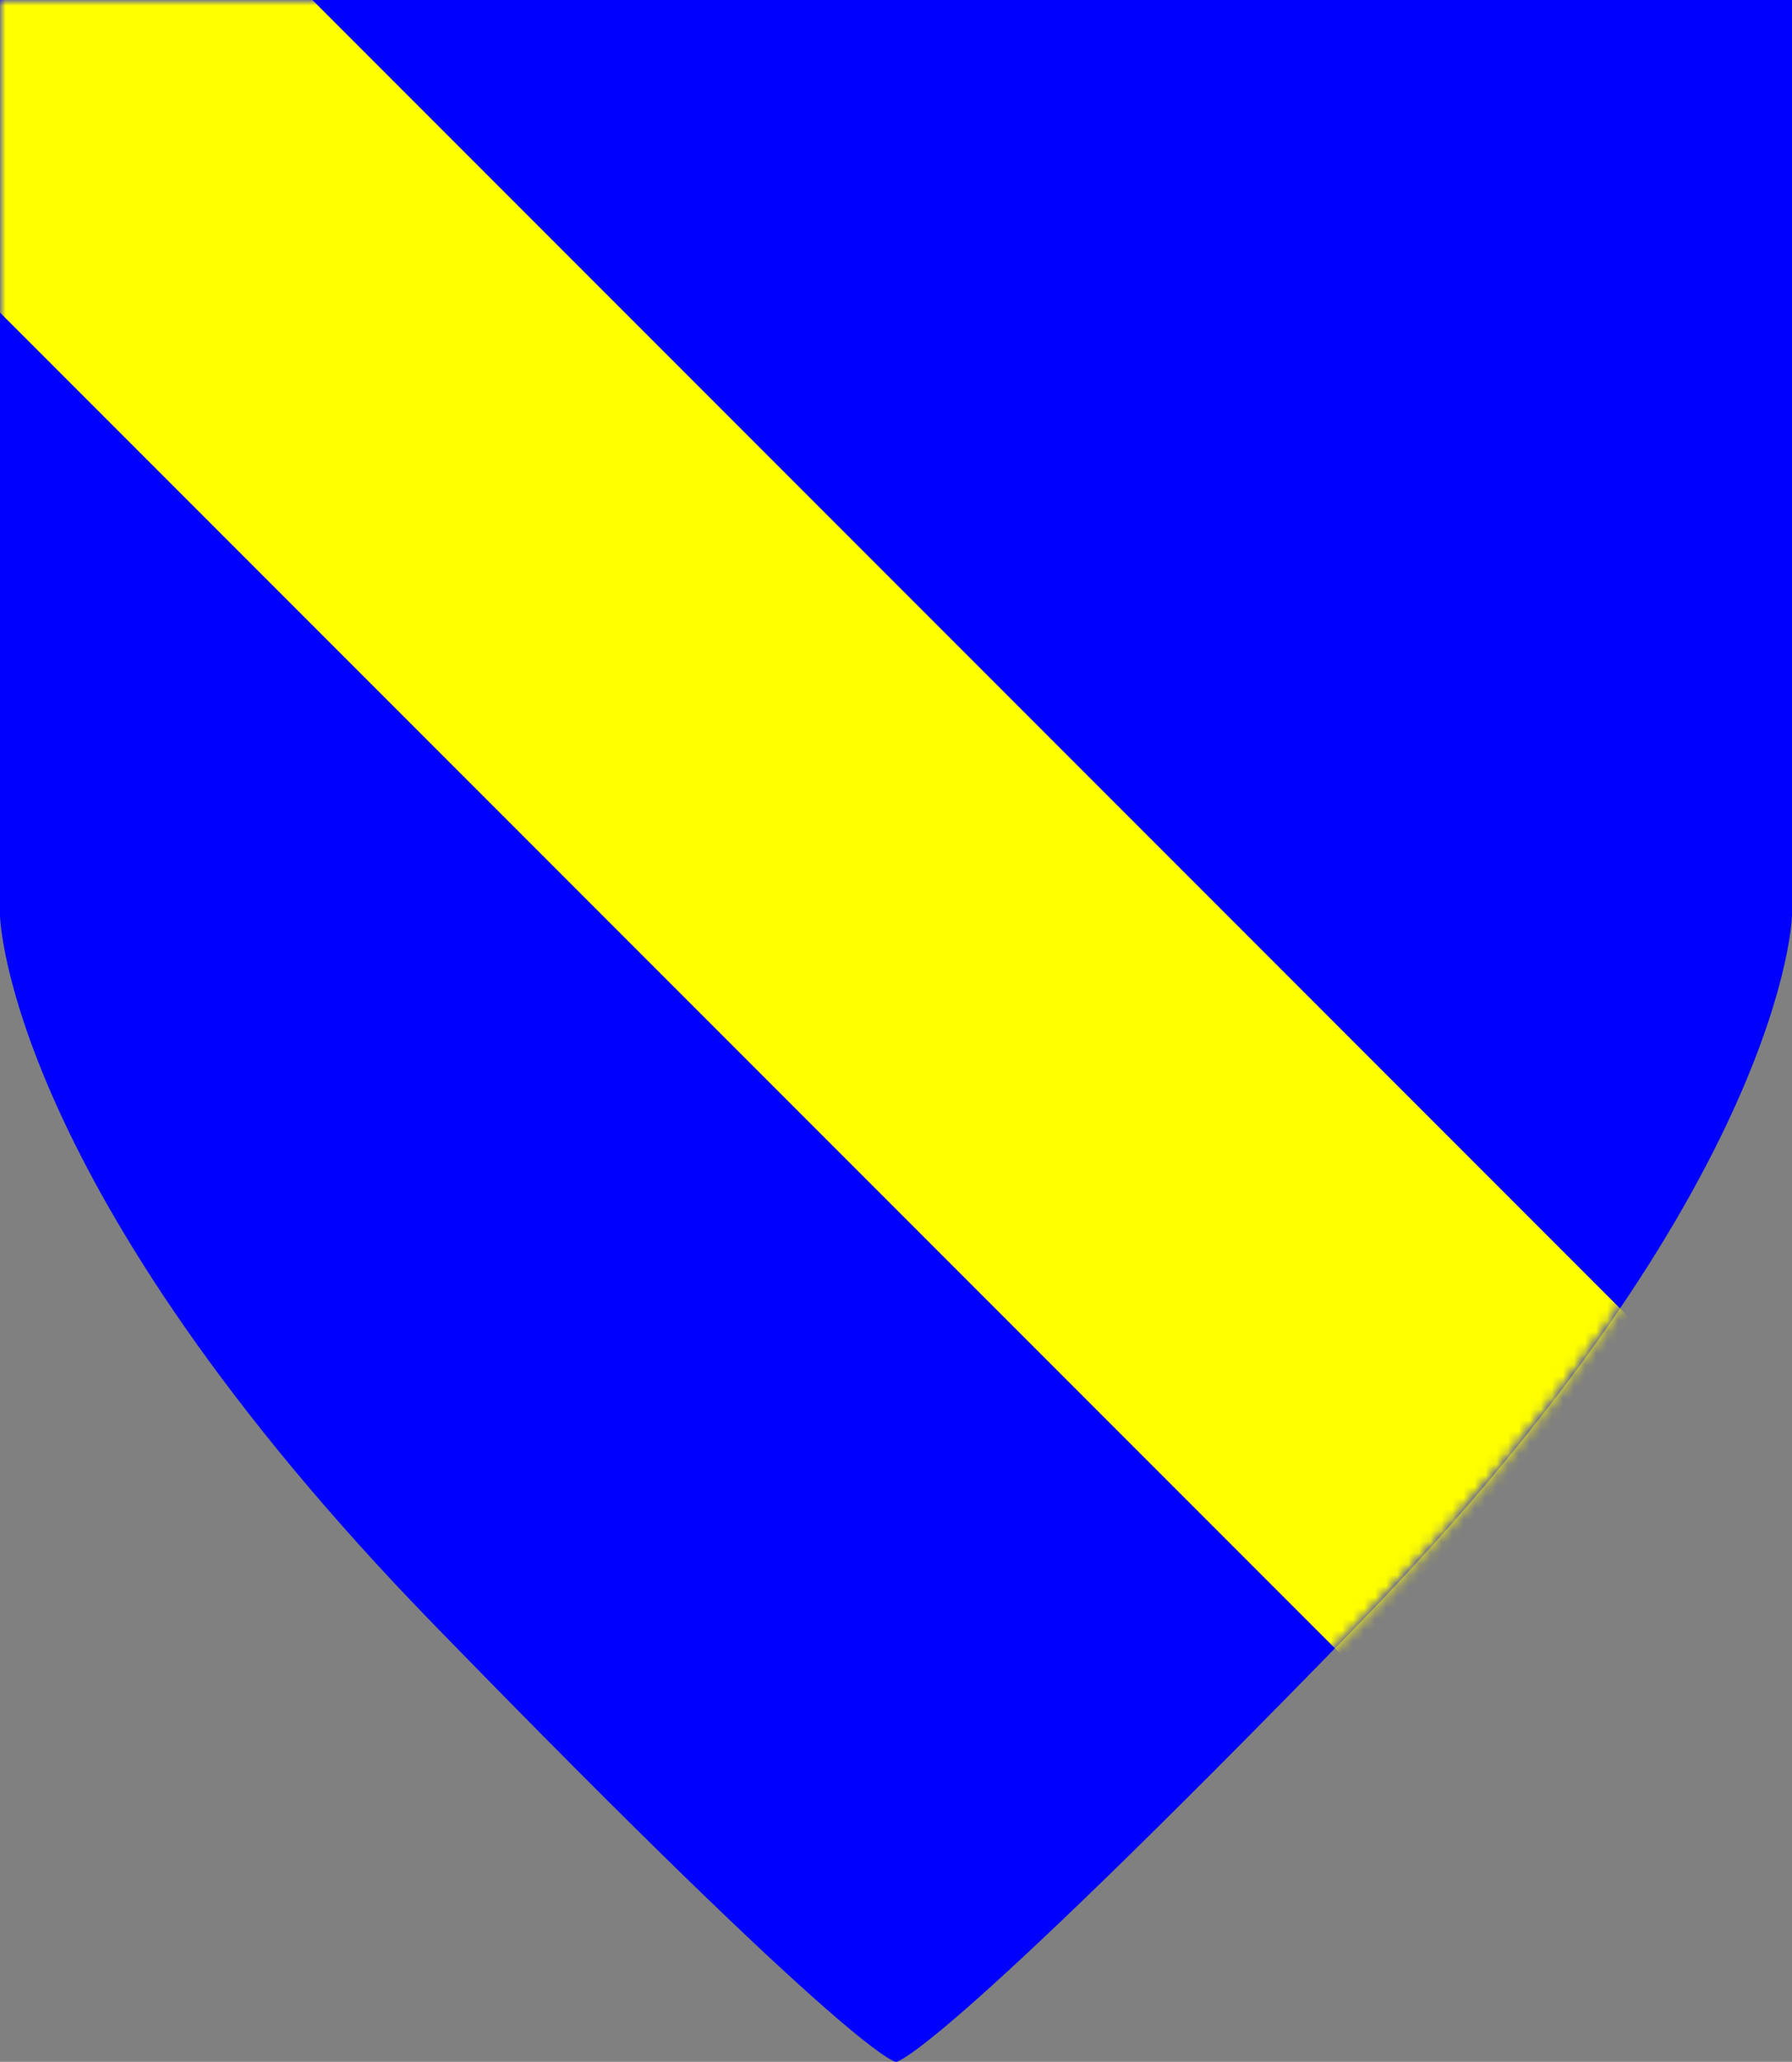 <?xml version="1.0" encoding="UTF-8" standalone="no"?>
<!-- Created with Inkscape (http://www.inkscape.org/) -->

<svg
	xmlns="http://www.w3.org/2000/svg"
	viewBox="0 0 162.233 186.554"
	version="1.1">
	<rect x="0" y="0" width="162.233" height="186.554" fill="#808080" stroke="none"/>
	<defs>
		<mask id="shieldMask">
		<path
		d="m 0,0 h 162.233 v 82.854 c 0,0 -0.535,24.322 -39.289,64.145 -38.754,39.823 -41.828,39.556 -41.828,39.556 0,0 -3.074,0.267 -41.828,-39.556 -38.754,-39.823 -39.289,-64.145 -39.289,-64.145 z"
		fill="white" />
		</mask>
	</defs>
	<path
		d="m 0,0 h 162.233 v 82.854 c 0,0 -0.535,24.322 -39.289,64.145 -38.754,39.823 -41.828,39.556 -41.828,39.556 0,0 -3.074,0.267 -41.828,-39.556 -38.754,-39.823 -39.289,-64.145 -39.289,-64.145 z"
		id="shield"
		fill="blue"
		atroke="black"
		stroke-width="0.265px"	/>
	<g mask="url(#shieldMask)">
		<rect x="-10" y="0" height="40" width="250" fill="yellow" transform="rotate(45 20 20)" />
	</g>
</svg>

<!--
absolute path:
M 0,0 H 162.232606 V 82.853549 C 162.232606,82.853549 161.698066,107.175079 122.943986,146.998239 C 84.189896,186.821399 81.116303,186.554129 81.116303,186.554129 C 81.116303,186.554129 78.04271,186.821399 39.28862,146.998239 C 0.53454,107.175079 0,82.853549 0,82.853549 Z
extent:
162.232606,186.554136
contre of shield:
x: 81.116303, y: 93.277068
-->